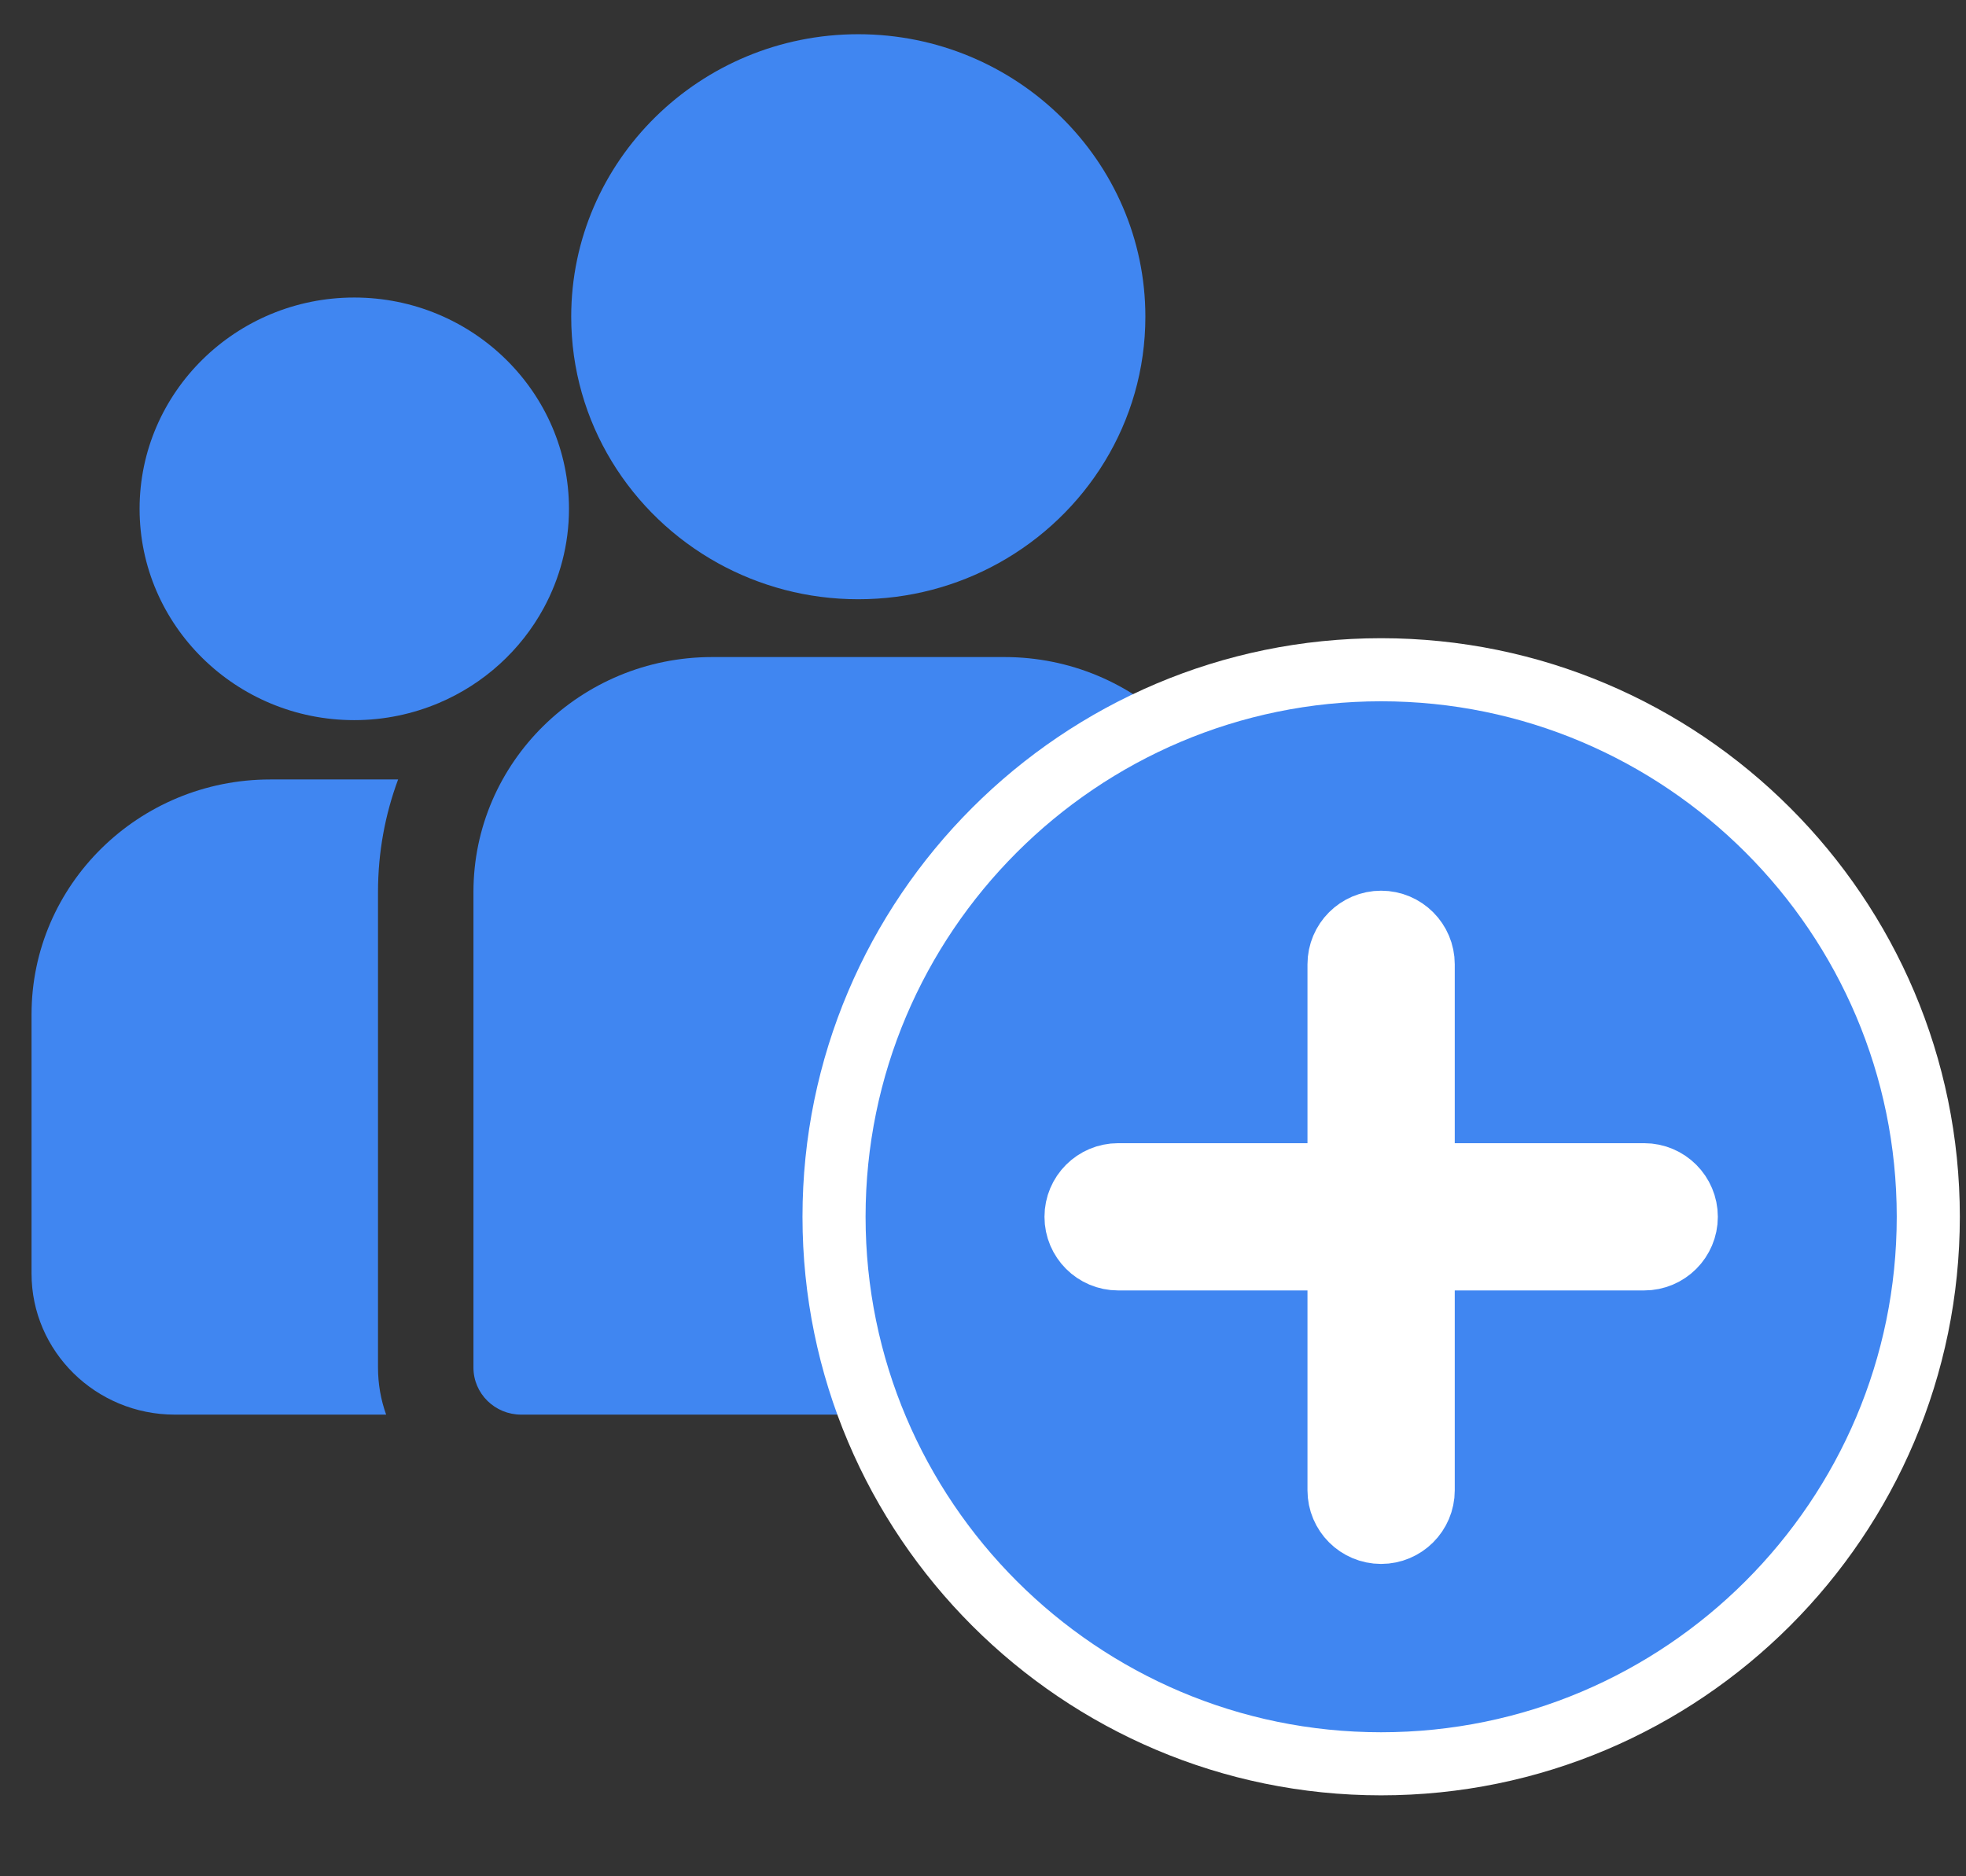<?xml version="1.0" encoding="utf-8"?>
<svg width="22px" height="21px" viewBox="0 0 22 21" version="1.1" xmlns:xlink="http://www.w3.org/1999/xlink" xmlns="http://www.w3.org/2000/svg">
  <rect x="0" y="0" width="22" height="21" fill="#333333" stroke="none"/>
  <g id="Group-4" transform="translate(0.353 0.353)">
    <g id="men">
      <path d="M3.877 1.259C3.877 0.817 3.956 0.393 4.102 0L2.671 0C1.198 0 0 1.179 0 2.629L0 5.531C0 6.401 0.719 7.109 1.603 7.109L3.968 7.109C3.909 6.944 3.877 6.767 3.877 6.583L3.877 1.259Z" transform="translate(0 8.371)" id="Path" fill="#4086F1" stroke="none" />
      <path d="M5.942 0L2.671 0C1.198 0 0 1.179 0 2.629L0 7.953C0 8.243 0.239 8.479 0.534 8.479L8.079 8.479C8.374 8.479 8.614 8.243 8.614 7.953L8.614 2.629C8.614 1.179 7.415 0 5.942 0Z" transform="translate(4.945 7.001)" id="Path" fill="#4086F1" stroke="none" />
      <path d="M3.212 0C1.441 0 0 1.418 0 3.162C0 4.345 0.663 5.378 1.642 5.92C2.107 6.177 2.642 6.324 3.212 6.324C3.782 6.324 4.318 6.177 4.782 5.92C5.761 5.378 6.425 4.345 6.425 3.162C6.425 1.419 4.984 0 3.212 0Z" transform="translate(6.039 0.03)" id="Path" fill="#4086F1" stroke="none" />
      <path d="M2.402 0C1.078 0 0 1.061 0 2.365C0 3.669 1.078 4.73 2.402 4.73C2.738 4.73 3.058 4.661 3.349 4.538C3.852 4.325 4.266 3.948 4.522 3.476C4.702 3.144 4.805 2.766 4.805 2.365C4.805 1.061 3.727 0 2.402 0Z" transform="translate(1.209 2.977)" id="Path" fill="#4086F1" stroke="none" />
    </g>
    <path d="M6.122 0C2.747 0 0 2.746 0 6.122C0 9.499 2.747 12.245 6.122 12.245C9.498 12.245 12.245 9.499 12.245 6.122C12.245 2.746 9.498 0 6.122 0Z" transform="translate(8.98 7.143)" id="Shape" fill="#4086F1" fill-rule="evenodd" stroke="#FFFFFF" stroke-width="0.706" />
    <path d="M6.358 3.768L3.885 3.768L3.885 6.358C3.885 6.618 3.674 6.829 3.414 6.829C3.154 6.829 2.943 6.618 2.943 6.358L2.943 3.768L0.471 3.768C0.211 3.768 0 3.557 0 3.297C0 3.037 0.211 2.826 0.471 2.826L2.943 2.826L2.943 0.471C2.943 0.211 3.154 0 3.414 0C3.674 0 3.885 0.211 3.885 0.471L3.885 2.826L6.358 2.826C6.618 2.826 6.829 3.037 6.829 3.297C6.829 3.557 6.618 3.768 6.358 3.768Z" transform="translate(11.688 9.969)" id="Path" fill="#FFFFFF" stroke="#FFFFFF" stroke-width="0.706" />
  </g>
</svg>